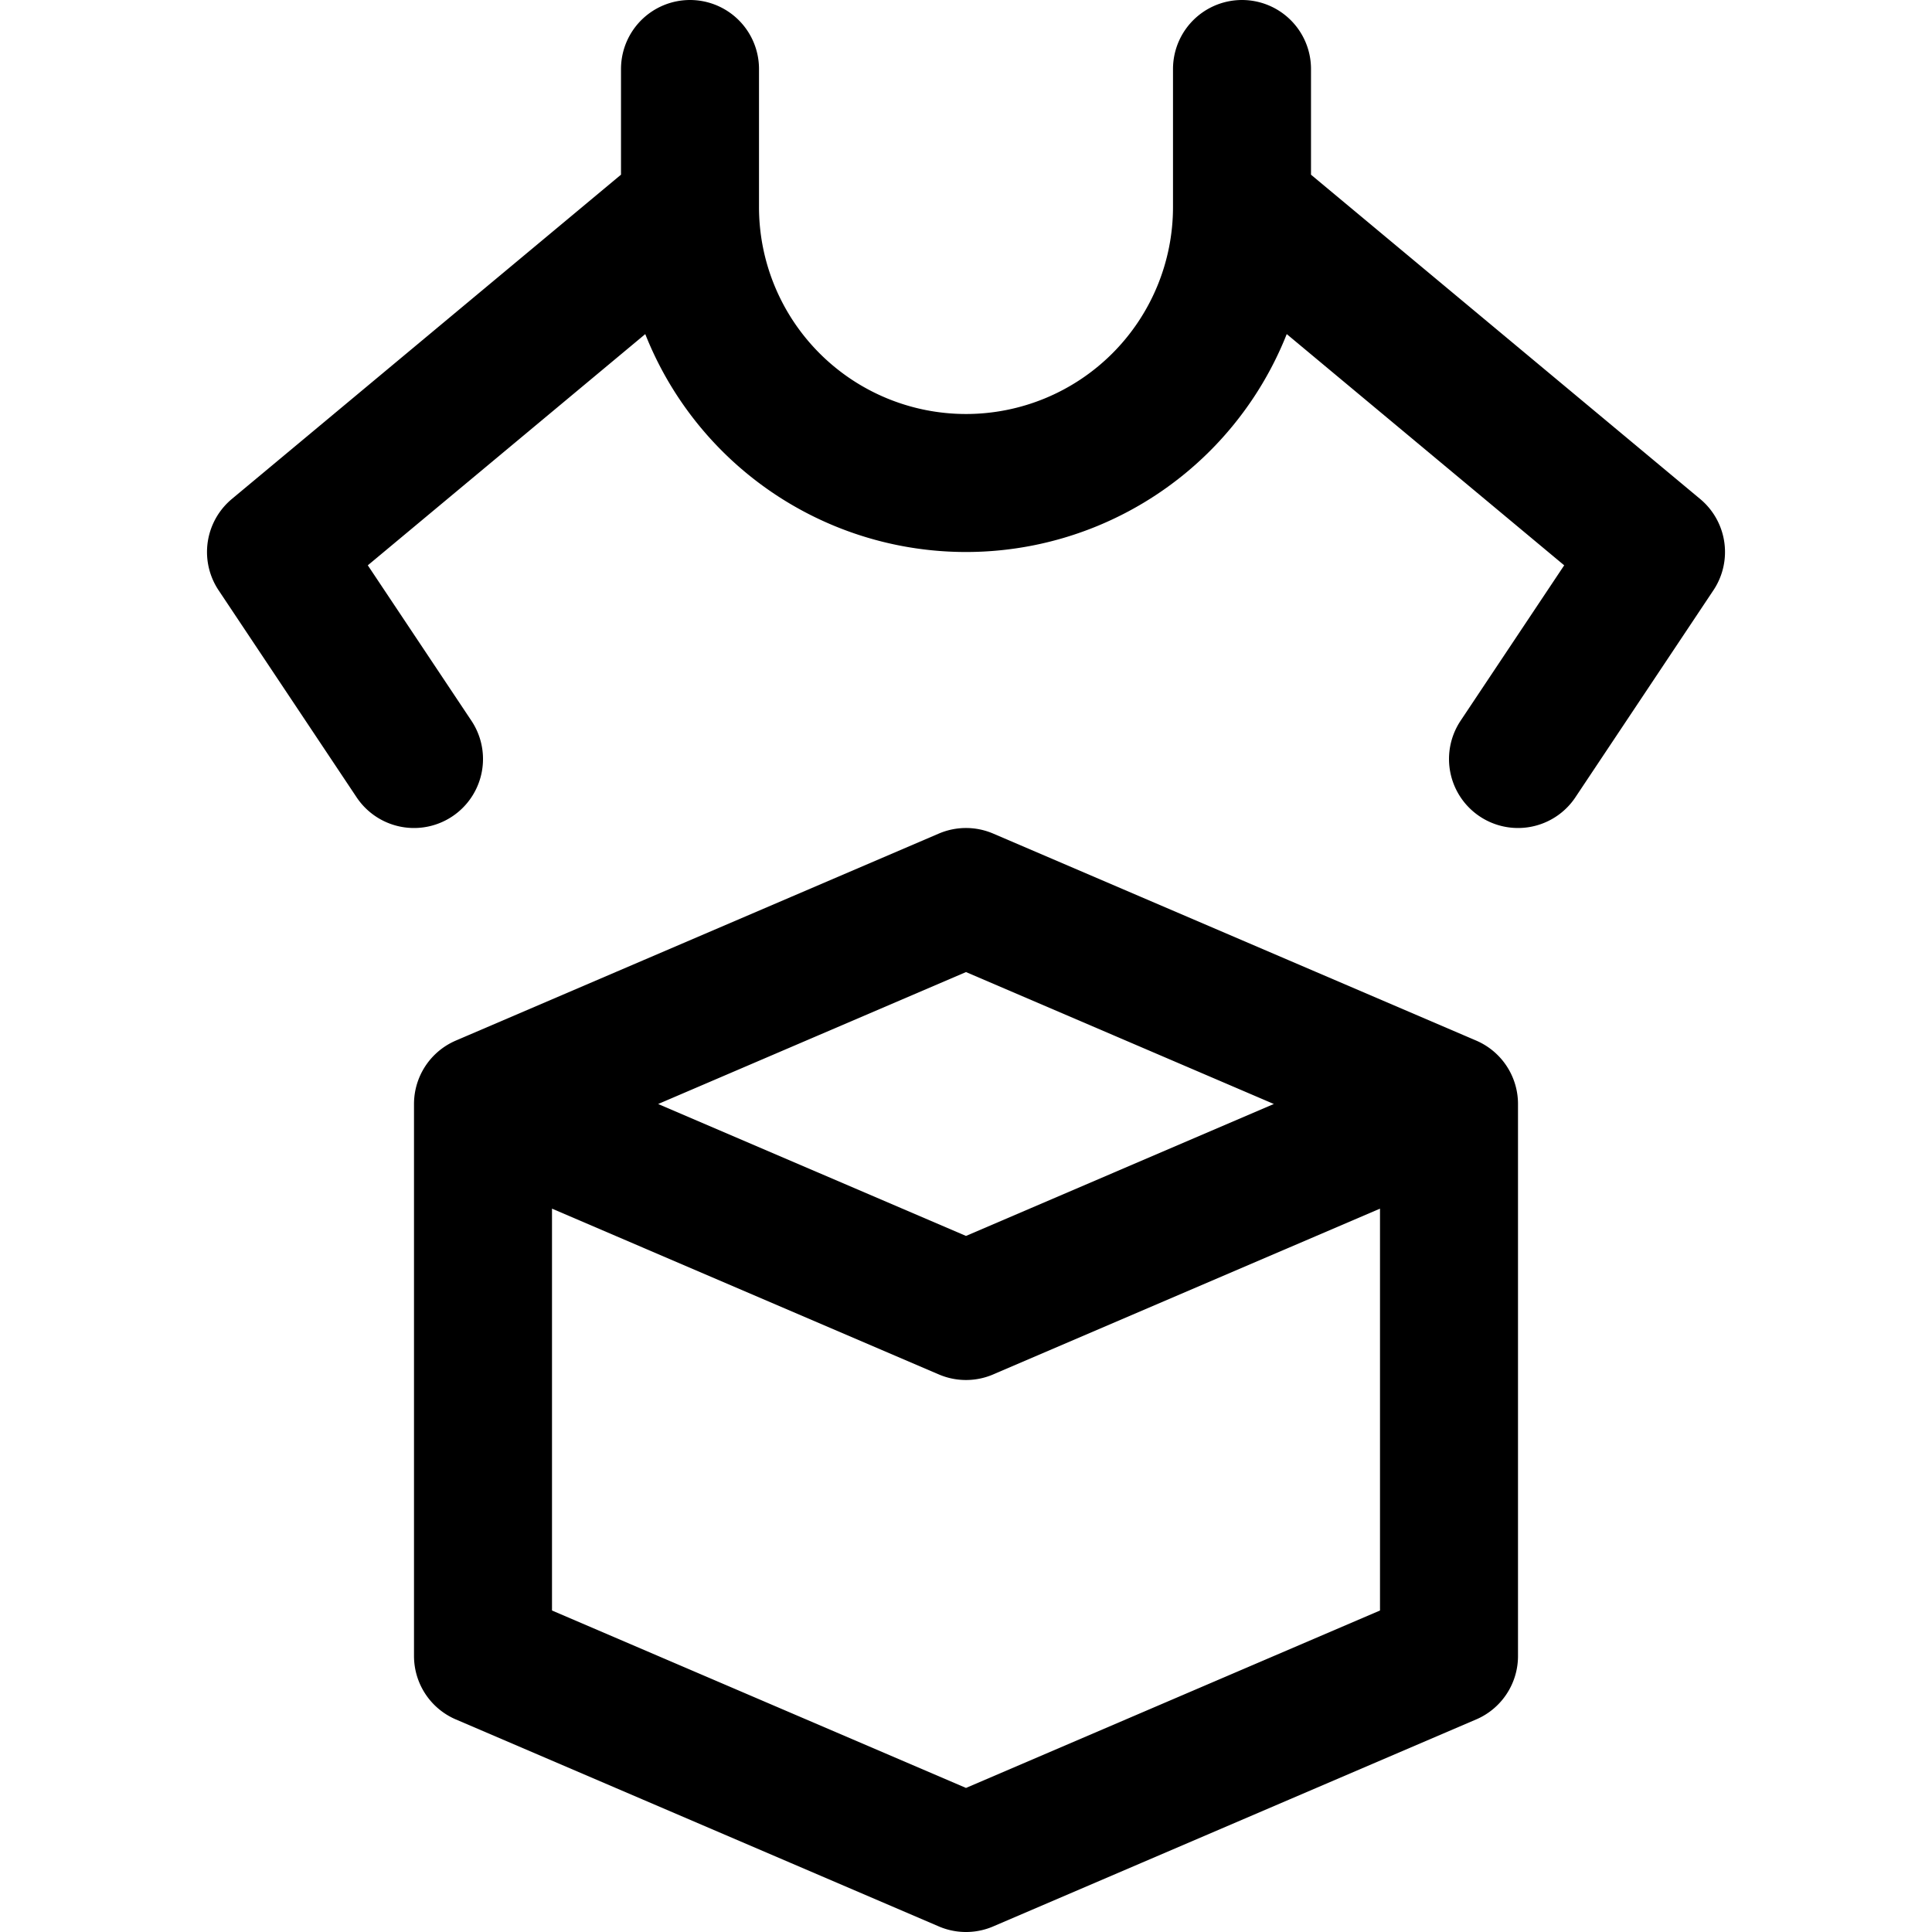<svg focusable="false" xmlns="http://www.w3.org/2000/svg" fill="none" role="img" aria-label="Icon" viewBox="0 0 14 14">
  <path d="M3 5.5 2 4l3-2.5m6 4L12 4 9 1.5m-4-1v1a2 2 0 1 0 4 0v-1M3.5 8v4L7 13.5l3.5-1.5V8m0 0L7 6.5 3.5 8m0 0L7 9.5M10.5 8 7 9.5" stroke="currentColor" stroke-linecap="round" stroke-linejoin="round"/>
</svg>
